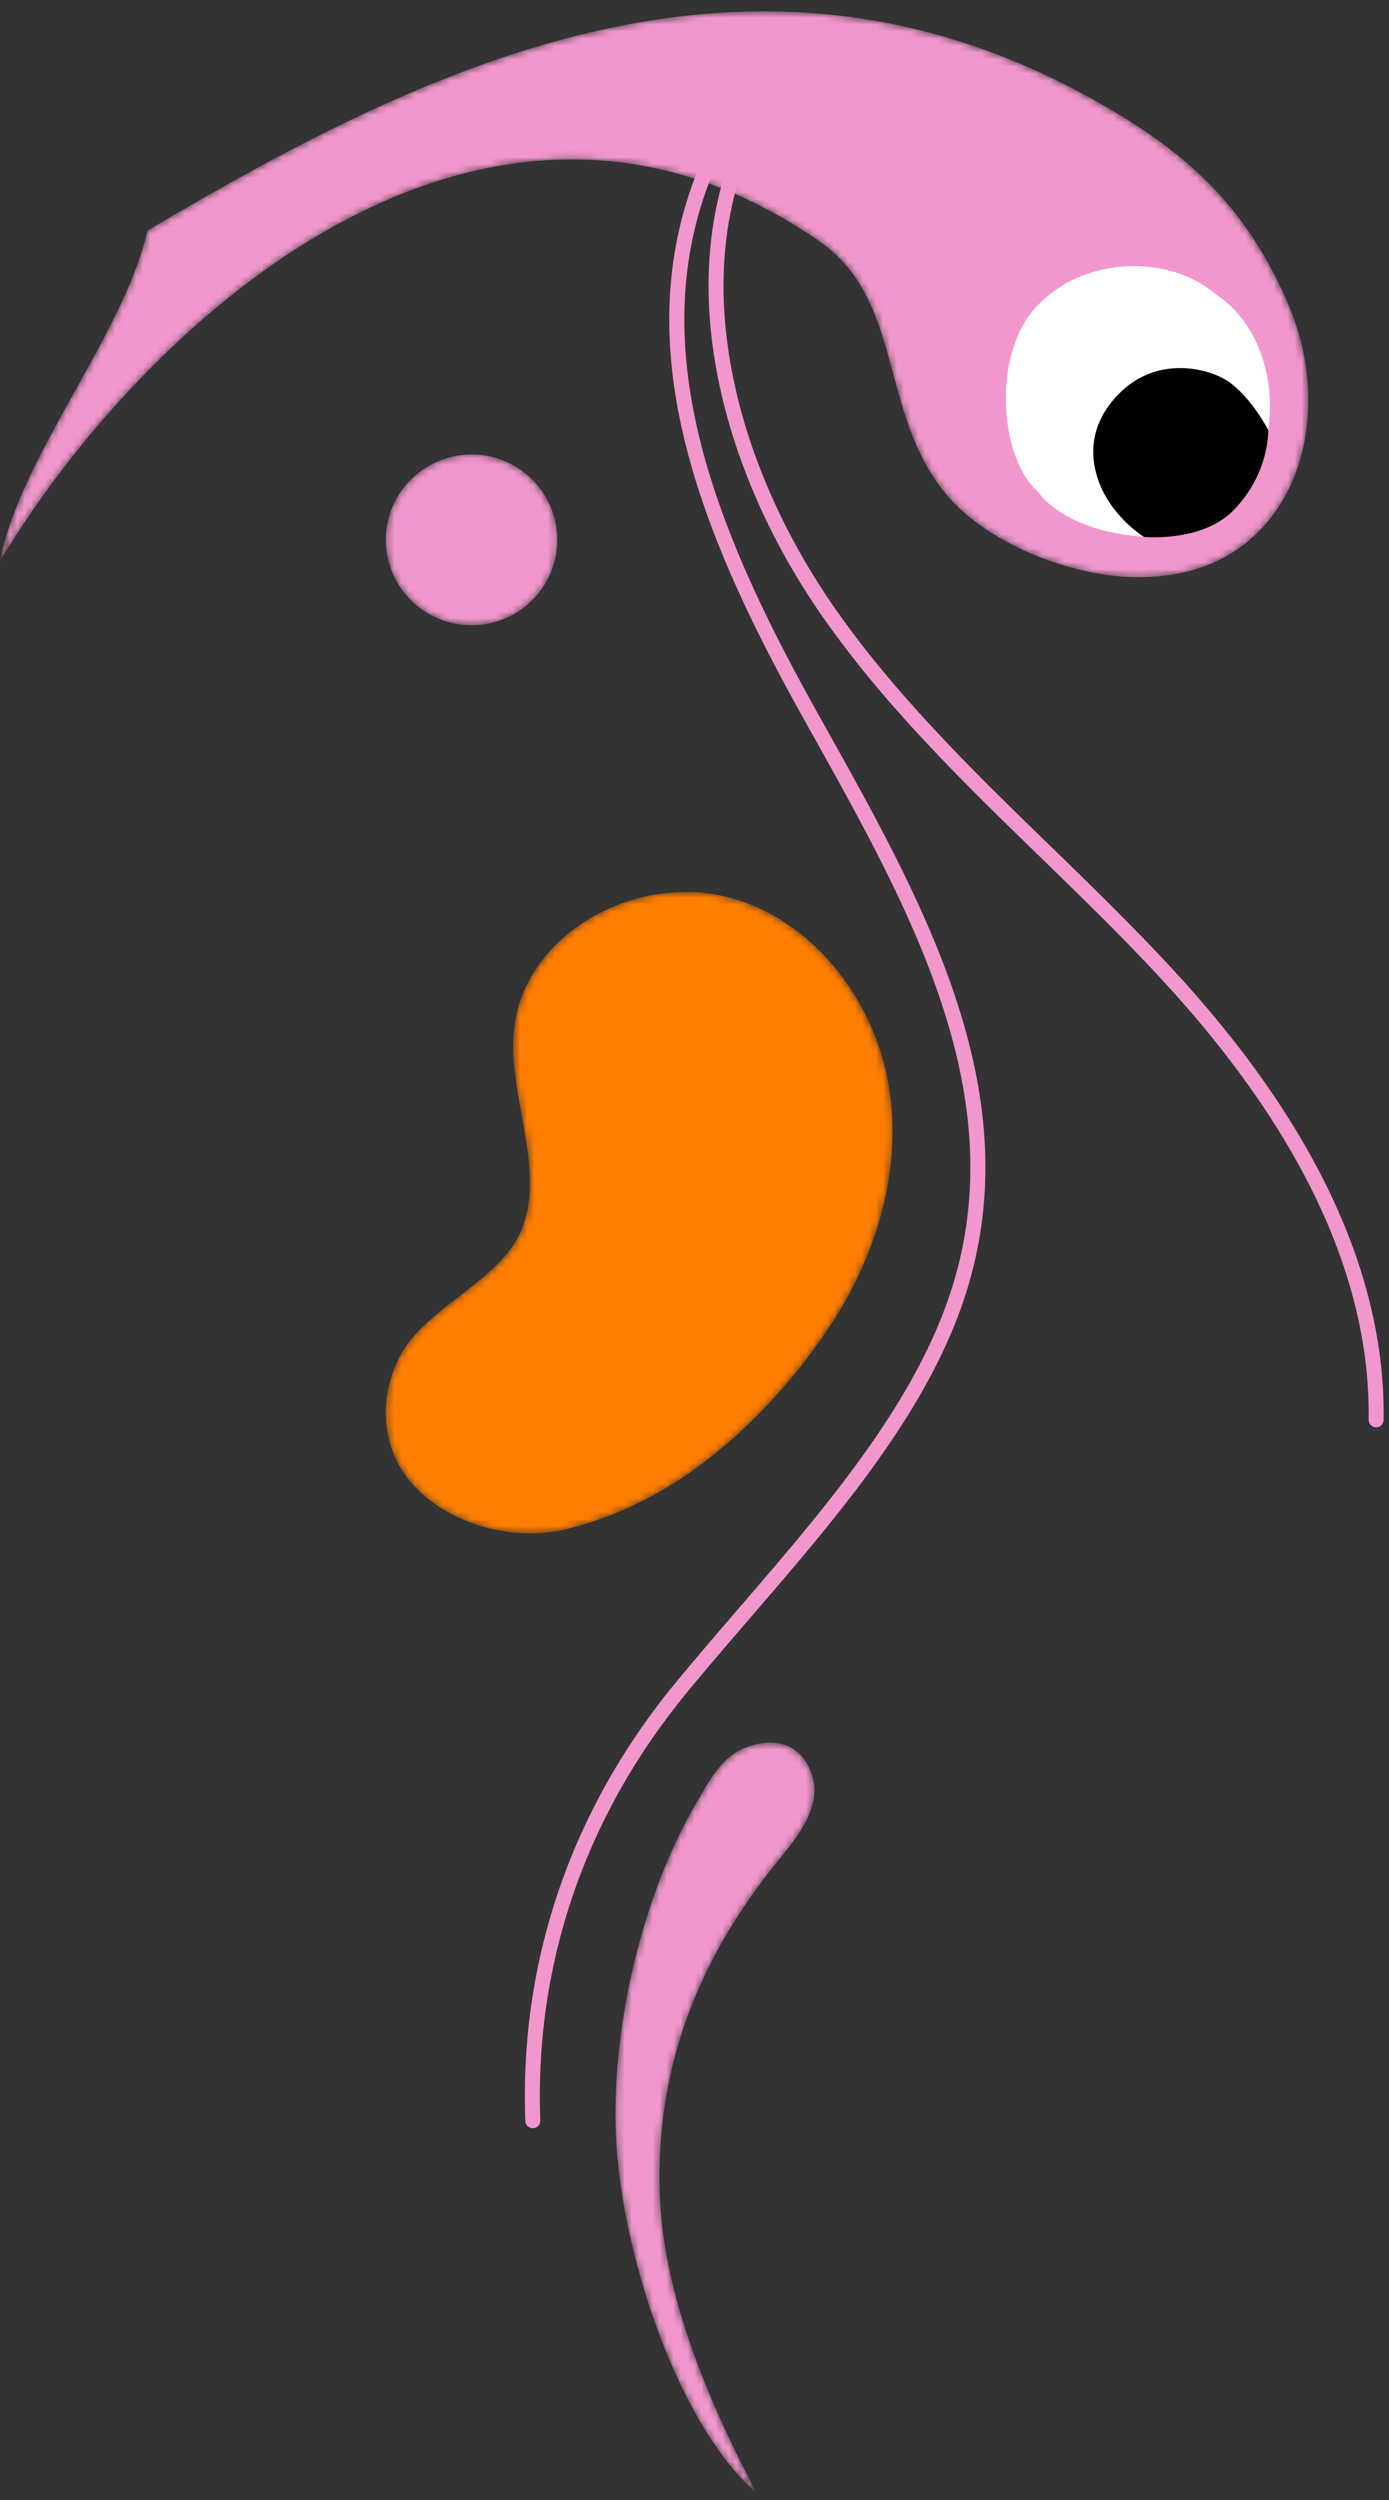 <svg width="199" height="358" viewBox="0 0 199 358" xmlns="http://www.w3.org/2000/svg" xmlns:xlink="http://www.w3.org/1999/xlink">
    <rect x="0" y="0" width="199" height="358" fill="#333333" stroke="none"/>
    <defs>
        <path d="M11.566.11A12.392 12.392 0 0 0 2.88 4.77a12.232 12.232 0 0 0-2.34 4.994 12.267 12.267 0 0 0 .295 6.184 12.159 12.159 0 0 0 2.502 4.428 12.18 12.18 0 0 0 1.662 1.56 12.397 12.397 0 0 0 9.56 2.43 12.249 12.249 0 0 0 4.803-1.882 12.243 12.243 0 0 0 2.878-2.657c.47-.596.882-1.238 1.234-1.913a12.123 12.123 0 0 0 1.35-4.902c.122-2.083-.3-4.192-1.218-6.069A12.3 12.3 0 0 0 16.682.778c-1.293-.46-2.68-.71-4.11-.71-.333 0-.668.015-1.006.041" id="sqryxgzuya"/>
        <path d="M29.157 4.718c-3.837 2.362-7.012 5.688-8.9 9.765-1.617 3.497-1.956 7.234-1.61 11.039.758 8.328 4.268 17.091.673 24.415-3.192 6.505-13.164 10.424-16.773 16.789-3.076 5.422-3.166 12.419.547 17.527 2.412 3.315 6.131 5.753 10.297 7.1 4.154 1.34 8.75 1.597 12.935.556a49.94 49.94 0 0 0 3.818-1.111c6.716-2.245 12.544-5.765 17.596-9.891 6.096-4.984 11.475-11.058 15.88-17.598a58.103 58.103 0 0 0 5.249-9.62c1.392-3.27 2.475-6.698 3.162-10.198.925-4.72 1.13-9.57.417-14.347-1.735-11.601-9.38-22.533-20.152-26.727A24.727 24.727 0 0 0 45.145.78a25.227 25.227 0 0 0-1.867-.07c-4.953 0-9.93 1.43-14.12 4.007" id="cb1jcg06yc"/>
        <path d="M70.372 7.795a180.346 180.346 0 0 0-12.839 5.049c-11.615 5.063-22.858 11.227-33.67 17.563-.922.54-1.839 1.08-2.753 1.623-1.008 4.554-3.141 9.388-5.689 14.336C9.731 57.411 1.966 69.02 0 79.35c2.948-4.925 6.527-10.135 10.65-15.323 22.145-27.893 59.882-55.27 98.532-35.419a73.642 73.642 0 0 1 8.09 4.856c12.387 8.533 8.516 24.727 18.406 36.444.418.495.864.978 1.34 1.45 5.685 5.663 16.03 9.965 25.034 10.268 4.98.169 9.843-.77 13.902-3.134a21.407 21.407 0 0 0 5.45-4.54c2.56-2.972 4.3-6.606 5.23-10.552 1.535-6.515.869-13.887-1.955-20.557a69.07 69.07 0 0 0-1.353-3.005c-2.639-5.49-5.73-9.95-9.38-13.795-5.053-5.32-11.178-9.46-18.676-13.524a103.624 103.624 0 0 0-11.63-5.421c-11.587-4.54-23-6.478-34.189-6.478-13.37 0-26.42 2.768-39.08 7.176" id="zo7gfjsp2e"/>
        <path d="M20.648.685c-1.005.195-2 .544-2.898 1.045-2.688 1.505-4.262 4.476-5.843 7.168a71.313 71.313 0 0 0-1.795 3.26C5.46 21.164 2.352 31.805.979 42.054.274 47.348.03 52.54.275 57.344a72.91 72.91 0 0 0 .692 6.822c1.326 9.074 4.33 19.506 8.582 28.358 3.035 6.32 6.706 11.834 10.859 15.476-5.132-9.752-10.033-20.676-12.414-31.598-.826-3.796-1.35-7.592-1.47-11.338-.395-12.142 2.239-23.011 7.297-32.965 2.665-5.242 6.004-10.228 9.93-15.014.354-.428.708-.867 1.056-1.31.968-1.24 1.883-2.53 2.58-3.856 1.117-2.125 1.671-4.347 1-6.623a8.237 8.237 0 0 0-1.117-2.299C26.054 1.213 24.223.517 22.32.517c-.556 0-1.116.058-1.67.168" id="1wd3a9rmug"/>
    </defs>
    <g fill="none" fill-rule="evenodd">
        <g transform="translate(55 65)">
            <mask id="4td7e5250b" fill="#fff">
                <use xlink:href="#sqryxgzuya"/>
            </mask>
            <path d="M11.566.11A12.392 12.392 0 0 0 2.88 4.77a12.232 12.232 0 0 0-2.34 4.994 12.267 12.267 0 0 0 .295 6.184 12.159 12.159 0 0 0 2.502 4.428 12.18 12.18 0 0 0 1.662 1.56 12.397 12.397 0 0 0 9.56 2.43 12.249 12.249 0 0 0 4.803-1.882 12.243 12.243 0 0 0 2.878-2.657c.47-.596.882-1.238 1.234-1.913a12.123 12.123 0 0 0 1.35-4.902c.122-2.083-.3-4.192-1.218-6.069A12.3 12.3 0 0 0 16.682.778c-1.293-.46-2.68-.71-4.11-.71-.333 0-.668.015-1.006.041" fill="#F297CD" mask="url(#4td7e5250b)"/>
        </g>
        <g fill="#F297CD">
            <path d="M76.355 304.375h-.02a.716.716 0 0 1-.717-.689c-.864-22.81 6.55-44.425 21.436-62.503 2.998-3.64 6.17-7.321 9.238-10.882l.016-.02c12.85-14.912 26.138-30.331 30.958-47.585 7.624-27.29-6.786-53.065-20.72-77.992l-1.047-1.873c-14.84-26.57-26.753-54.892-13.566-81.985a.72.72 0 0 1 1.323.078.703.703 0 0 1-.032.546c-12.901 26.504-1.123 54.433 13.527 80.666l1.047 1.873c14.076 25.179 28.631 51.213 20.85 79.07-4.905 17.56-18.3 33.102-31.25 48.135-3.074 3.564-6.243 7.245-9.235 10.876-14.662 17.805-21.962 39.085-21.11 61.543a.71.71 0 0 1-.191.512.71.71 0 0 1-.5.23h-.007z"/>
            <path d="M102.58 20.797a.363.363 0 0 0-.327.203c-13.117 26.948-1.238 55.172 13.553 81.66l1.049 1.873c13.97 24.988 28.415 50.827 20.752 78.257-4.841 17.33-18.155 32.78-31.03 47.723-3.096 3.593-6.26 7.266-9.248 10.894-14.833 18.011-22.218 39.543-21.357 62.267a.364.364 0 0 0 .363.348h.029a.347.347 0 0 0 .237-.117.351.351 0 0 0 .097-.257c-.855-22.547 6.473-43.91 21.192-61.782 2.983-3.622 6.145-7.293 9.204-10.845 12.962-15.041 26.33-30.554 31.211-48.037 7.745-27.717-6.776-53.687-20.818-78.804l-1.047-1.873c-14.695-26.315-26.507-54.342-13.533-80.99a.35.35 0 0 0 .014-.278.354.354 0 0 0-.34-.242zM76.37 304.728h-.035c-.579 0-1.048-.452-1.07-1.027-.868-22.9 6.572-44.595 21.516-62.742 2.994-3.635 6.16-7.309 9.222-10.865 12.86-14.926 26.123-30.316 30.922-47.493 7.584-27.15-6.79-52.86-20.69-77.723l-1.047-1.875C100.303 76.35 88.356 47.93 101.615 20.69a1.073 1.073 0 0 1 1.976.117c.095.27.077.56-.048.815-12.83 26.36-1.086 54.192 13.517 80.342l1.047 1.873c14.11 25.238 28.703 51.339 20.882 79.337-4.926 17.633-18.345 33.206-31.322 48.267-3.092 3.587-6.252 7.257-9.23 10.873-14.607 17.735-21.878 38.935-21.03 61.304a1.075 1.075 0 0 1-1.03 1.109h-.006z"/>
            <path d="M197.153 204.016h-.003a.72.72 0 0 1-.714-.726c.305-20.18-9.559-41.322-29.32-62.832-5.7-6.209-11.862-12.195-17.823-17.986l-.013-.014c-10.791-10.483-21.951-21.323-30.81-33.891-7.323-10.386-12.496-21.826-14.958-33.083-2.81-12.843-2.01-24.693 2.374-35.216a.719.719 0 0 1 .935-.387c.367.152.542.57.39.934-4.271 10.25-5.043 21.812-2.298 34.366 2.422 11.073 7.516 22.332 14.73 32.563 8.784 12.46 19.895 23.253 30.638 33.692 5.979 5.808 12.161 11.814 17.895 18.057 20.014 21.788 30.005 43.261 29.695 63.818a.72.72 0 0 1-.718.705"/>
            <path d="M106.55 20.18a.365.365 0 0 0-.337.224c-4.355 10.455-5.15 22.234-2.356 35.007 2.454 11.21 7.605 22.604 14.902 32.953 8.84 12.542 19.989 23.37 30.768 33.842 5.973 5.803 12.136 11.791 17.852 18.012 19.82 21.581 29.716 42.803 29.411 63.078-.003.2.16.363.362.367a.365.365 0 0 0 .364-.357c.309-20.465-9.65-41.855-29.602-63.575-5.722-6.23-11.897-12.229-17.867-18.03-10.77-10.462-21.893-21.267-30.695-33.753-7.24-10.268-12.352-21.574-14.784-32.693-2.762-12.624-1.982-24.259 2.315-34.576a.362.362 0 0 0-.333-.5m90.602 184.19h-.002a1.076 1.076 0 0 1-1.068-1.084c.302-20.089-9.53-41.147-29.225-62.59-5.703-6.207-11.858-12.187-17.812-17.97-10.817-10.508-21.987-21.36-30.867-33.955-7.348-10.423-12.54-21.907-15.011-33.21-2.826-12.915-2.022-24.835 2.391-35.428.227-.542.854-.8 1.398-.577.549.226.81.852.582 1.396-4.242 10.181-5.01 21.673-2.28 34.154 2.413 11.027 7.488 22.245 14.673 32.436 8.765 12.433 19.865 23.214 30.598 33.64 5.991 5.821 12.172 11.827 17.908 18.074 20.077 21.857 30.098 43.412 29.786 64.062a1.072 1.072 0 0 1-1.071 1.052"/>
        </g>
        <g transform="translate(55 127)">
            <mask id="y9iukx9hfd" fill="#fff">
                <use xlink:href="#cb1jcg06yc"/>
            </mask>
            <path d="M29.157 4.718c-3.837 2.362-7.012 5.688-8.9 9.765-1.617 3.497-1.956 7.234-1.61 11.039.758 8.328 4.268 17.091.673 24.415-3.192 6.505-13.164 10.424-16.773 16.789-3.076 5.422-3.166 12.419.547 17.527 2.412 3.315 6.131 5.753 10.297 7.1 4.154 1.34 8.75 1.597 12.935.556a49.94 49.94 0 0 0 3.818-1.111c6.716-2.245 12.544-5.765 17.596-9.891 6.096-4.984 11.475-11.058 15.88-17.598a58.103 58.103 0 0 0 5.249-9.62c1.392-3.27 2.475-6.698 3.162-10.198.925-4.72 1.13-9.57.417-14.347-1.735-11.601-9.38-22.533-20.152-26.727A24.727 24.727 0 0 0 45.145.78a25.227 25.227 0 0 0-1.867-.07c-4.953 0-9.93 1.43-14.12 4.007" fill="#FF7D00" mask="url(#y9iukx9hfd)"/>
        </g>
        <g transform="translate(0 1)">
            <mask id="7ukda2emcf" fill="#fff">
                <use xlink:href="#zo7gfjsp2e"/>
            </mask>
            <path d="M70.372 7.795a180.346 180.346 0 0 0-12.839 5.049c-11.615 5.063-22.858 11.227-33.67 17.563-.922.54-1.839 1.08-2.753 1.623-1.008 4.554-3.141 9.388-5.689 14.336C9.731 57.411 1.966 69.02 0 79.35c2.948-4.925 6.527-10.135 10.65-15.323 22.145-27.893 59.882-55.27 98.532-35.419a73.642 73.642 0 0 1 8.09 4.856c12.387 8.533 8.516 24.727 18.406 36.444.418.495.864.978 1.34 1.45 5.685 5.663 16.03 9.965 25.034 10.268 4.98.169 9.843-.77 13.902-3.134a21.407 21.407 0 0 0 5.45-4.54c2.56-2.972 4.3-6.606 5.23-10.552 1.535-6.515.869-13.887-1.955-20.557a69.07 69.07 0 0 0-1.353-3.005c-2.639-5.49-5.73-9.95-9.38-13.795-5.053-5.32-11.178-9.46-18.676-13.524a103.624 103.624 0 0 0-11.63-5.421c-11.587-4.54-23-6.478-34.189-6.478-13.37 0-26.42 2.768-39.08 7.176" fill="#F297CD" mask="url(#7ukda2emcf)"/>
        </g>
        <g transform="translate(88 249)">
            <mask id="ydkwkfytmh" fill="#fff">
                <use xlink:href="#1wd3a9rmug"/>
            </mask>
            <path d="M20.648.685c-1.005.195-2 .544-2.898 1.045-2.688 1.505-4.262 4.476-5.843 7.168a71.313 71.313 0 0 0-1.795 3.26C5.46 21.164 2.352 31.805.979 42.054.274 47.348.03 52.54.275 57.344a72.91 72.91 0 0 0 .692 6.822c1.326 9.074 4.33 19.506 8.582 28.358 3.035 6.32 6.706 11.834 10.859 15.476-5.132-9.752-10.033-20.676-12.414-31.598-.826-3.796-1.35-7.592-1.47-11.338-.395-12.142 2.239-23.011 7.297-32.965 2.665-5.242 6.004-10.228 9.93-15.014.354-.428.708-.867 1.056-1.31.968-1.24 1.883-2.53 2.58-3.856 1.117-2.125 1.671-4.347 1-6.623a8.237 8.237 0 0 0-1.117-2.299C26.054 1.213 24.223.517 22.32.517c-.556 0-1.116.058-1.67.168" fill="#F297CD" mask="url(#ydkwkfytmh)"/>
        </g>
        <path d="M180.897 65.227c-4.271-7.518-10.73-7.84-14.883-4.664-3.116 2.906-5.597 10.601 1.802 16.212-4.79.527-14.756-.587-19.26-6.493-5.524-5.07-6.574-20.608.69-27.116 6.572-6.405 18.246-6.689 24.807-1.126 7.092 4.615 9.49 14.471 6.844 23.187" fill="#FFF"/>
        <path d="M163.9 76.88s8.268.812 12.802-3.798c5.211-5.295 5.002-11.506 5.002-11.506s-2.496-4.803-5.828-7.019c-2.757-1.836-10.019-3.676-15.446 1.702-6.026 5.976-3.554 12.507-1.586 15.533 2.195 3.372 5.056 5.088 5.056 5.088" fill="#000"/>
    </g>
</svg>
